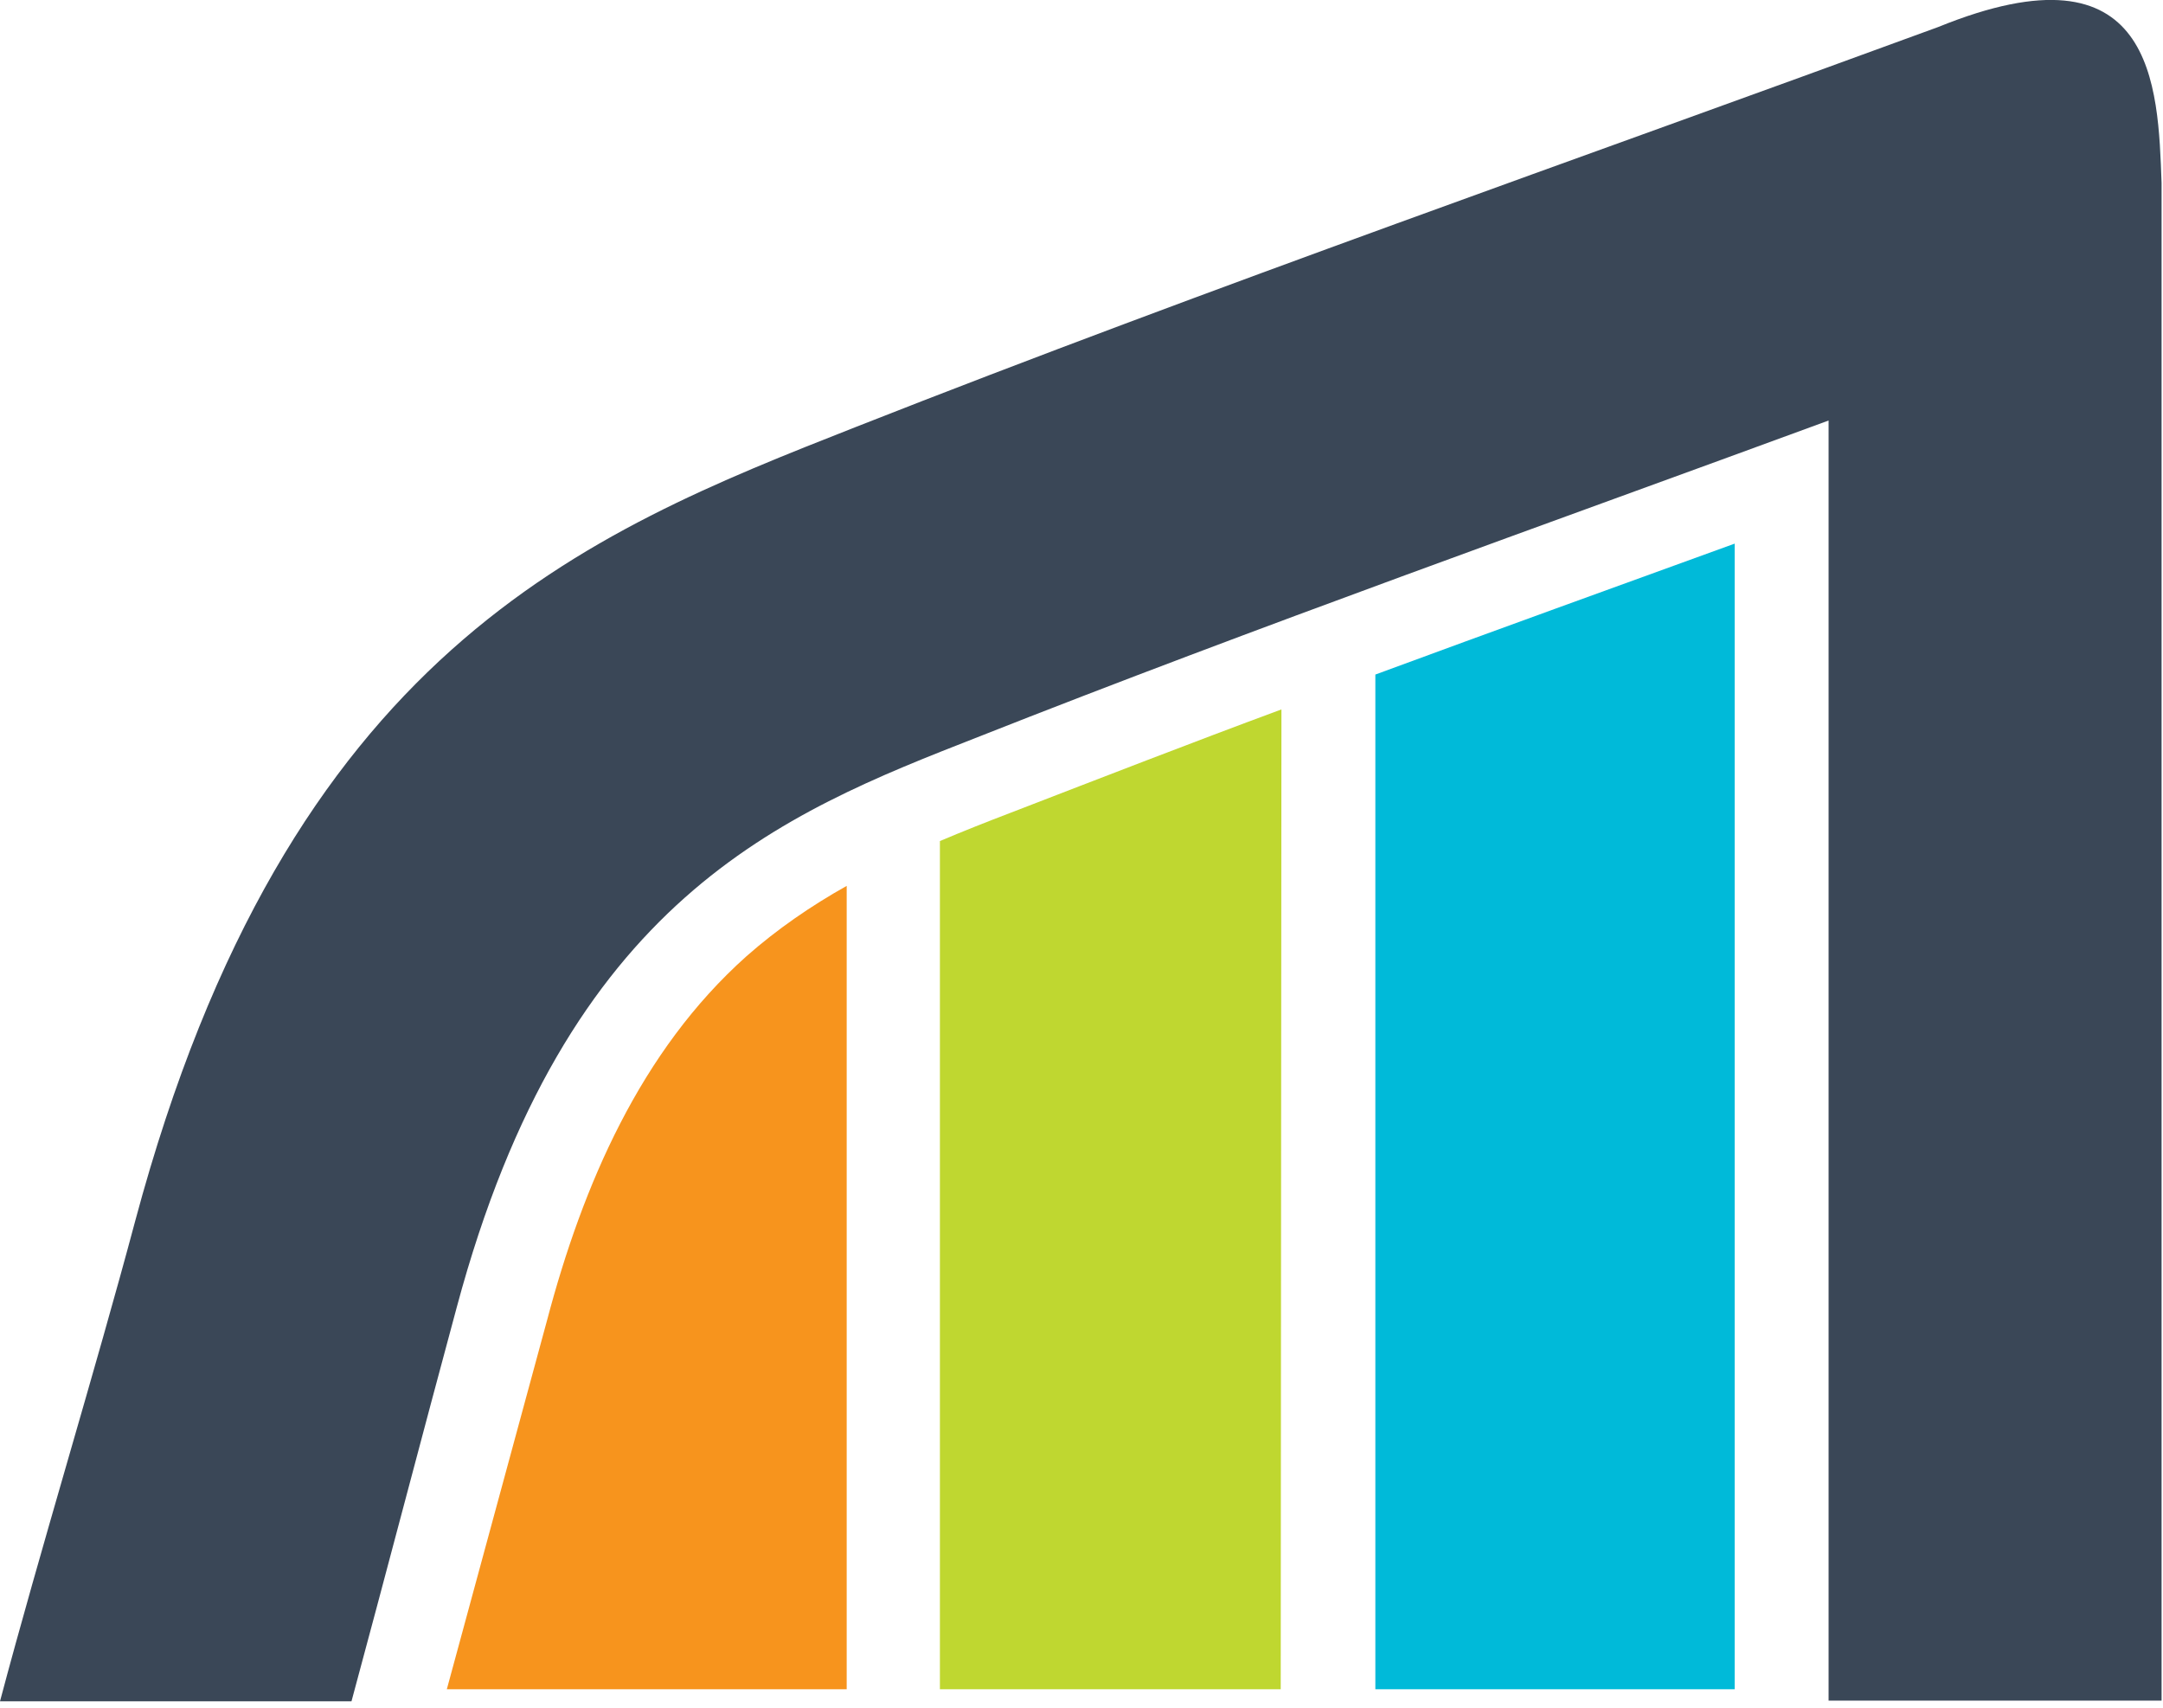 <svg xmlns="http://www.w3.org/2000/svg" xmlns:xlink="http://www.w3.org/1999/xlink" id="rollbar-mark-color" x="0" y="0" version="1.1" viewBox="0 0 304 240" style="enable-background:new 0 0 304 240" xml:space="preserve"><style type="text/css">.st0{fill:#3a4757}.st1{fill:#f7941d}.st2{fill:#bfd730}.st3{fill:#00bad9}</style><title>rollbar-logo-color-vertical</title><g id="icon"><path d="M303.8,239.1V25.7c-0.5-13.6-0.9-34.3-31.4-21.9C221.7,22.4,170.6,40.2,120.3,60C82.2,75,40.5,91.4,19,171.6 c-5.6,21-13.4,46.4-19,67.5h49.4c4.6-17,10.2-38.4,14.8-55.4c15.4-57.4,45.6-69.3,73.2-80.1C176.9,88,217,73.8,257,59.1v179.9 H303.8z" class="st0"/><path d="M119,124.5c-5,2.8-9.8,6.1-14.1,9.9c-14.9,13.3-23,32.2-28,51.1l-14.1,51.9H119V124.5z" class="st1"/><path d="M180.1,99.7c-12.7,4.7-25.3,9.6-38,14.5c-3.4,1.3-6.7,2.6-10,4v119.2H180L180.1,99.7z" class="st2"/><path d="M243.8,237.4v-161c-16.8,6.1-33.7,12.2-50.5,18.4v142.6H243.8z" class="st3"/></g></svg>